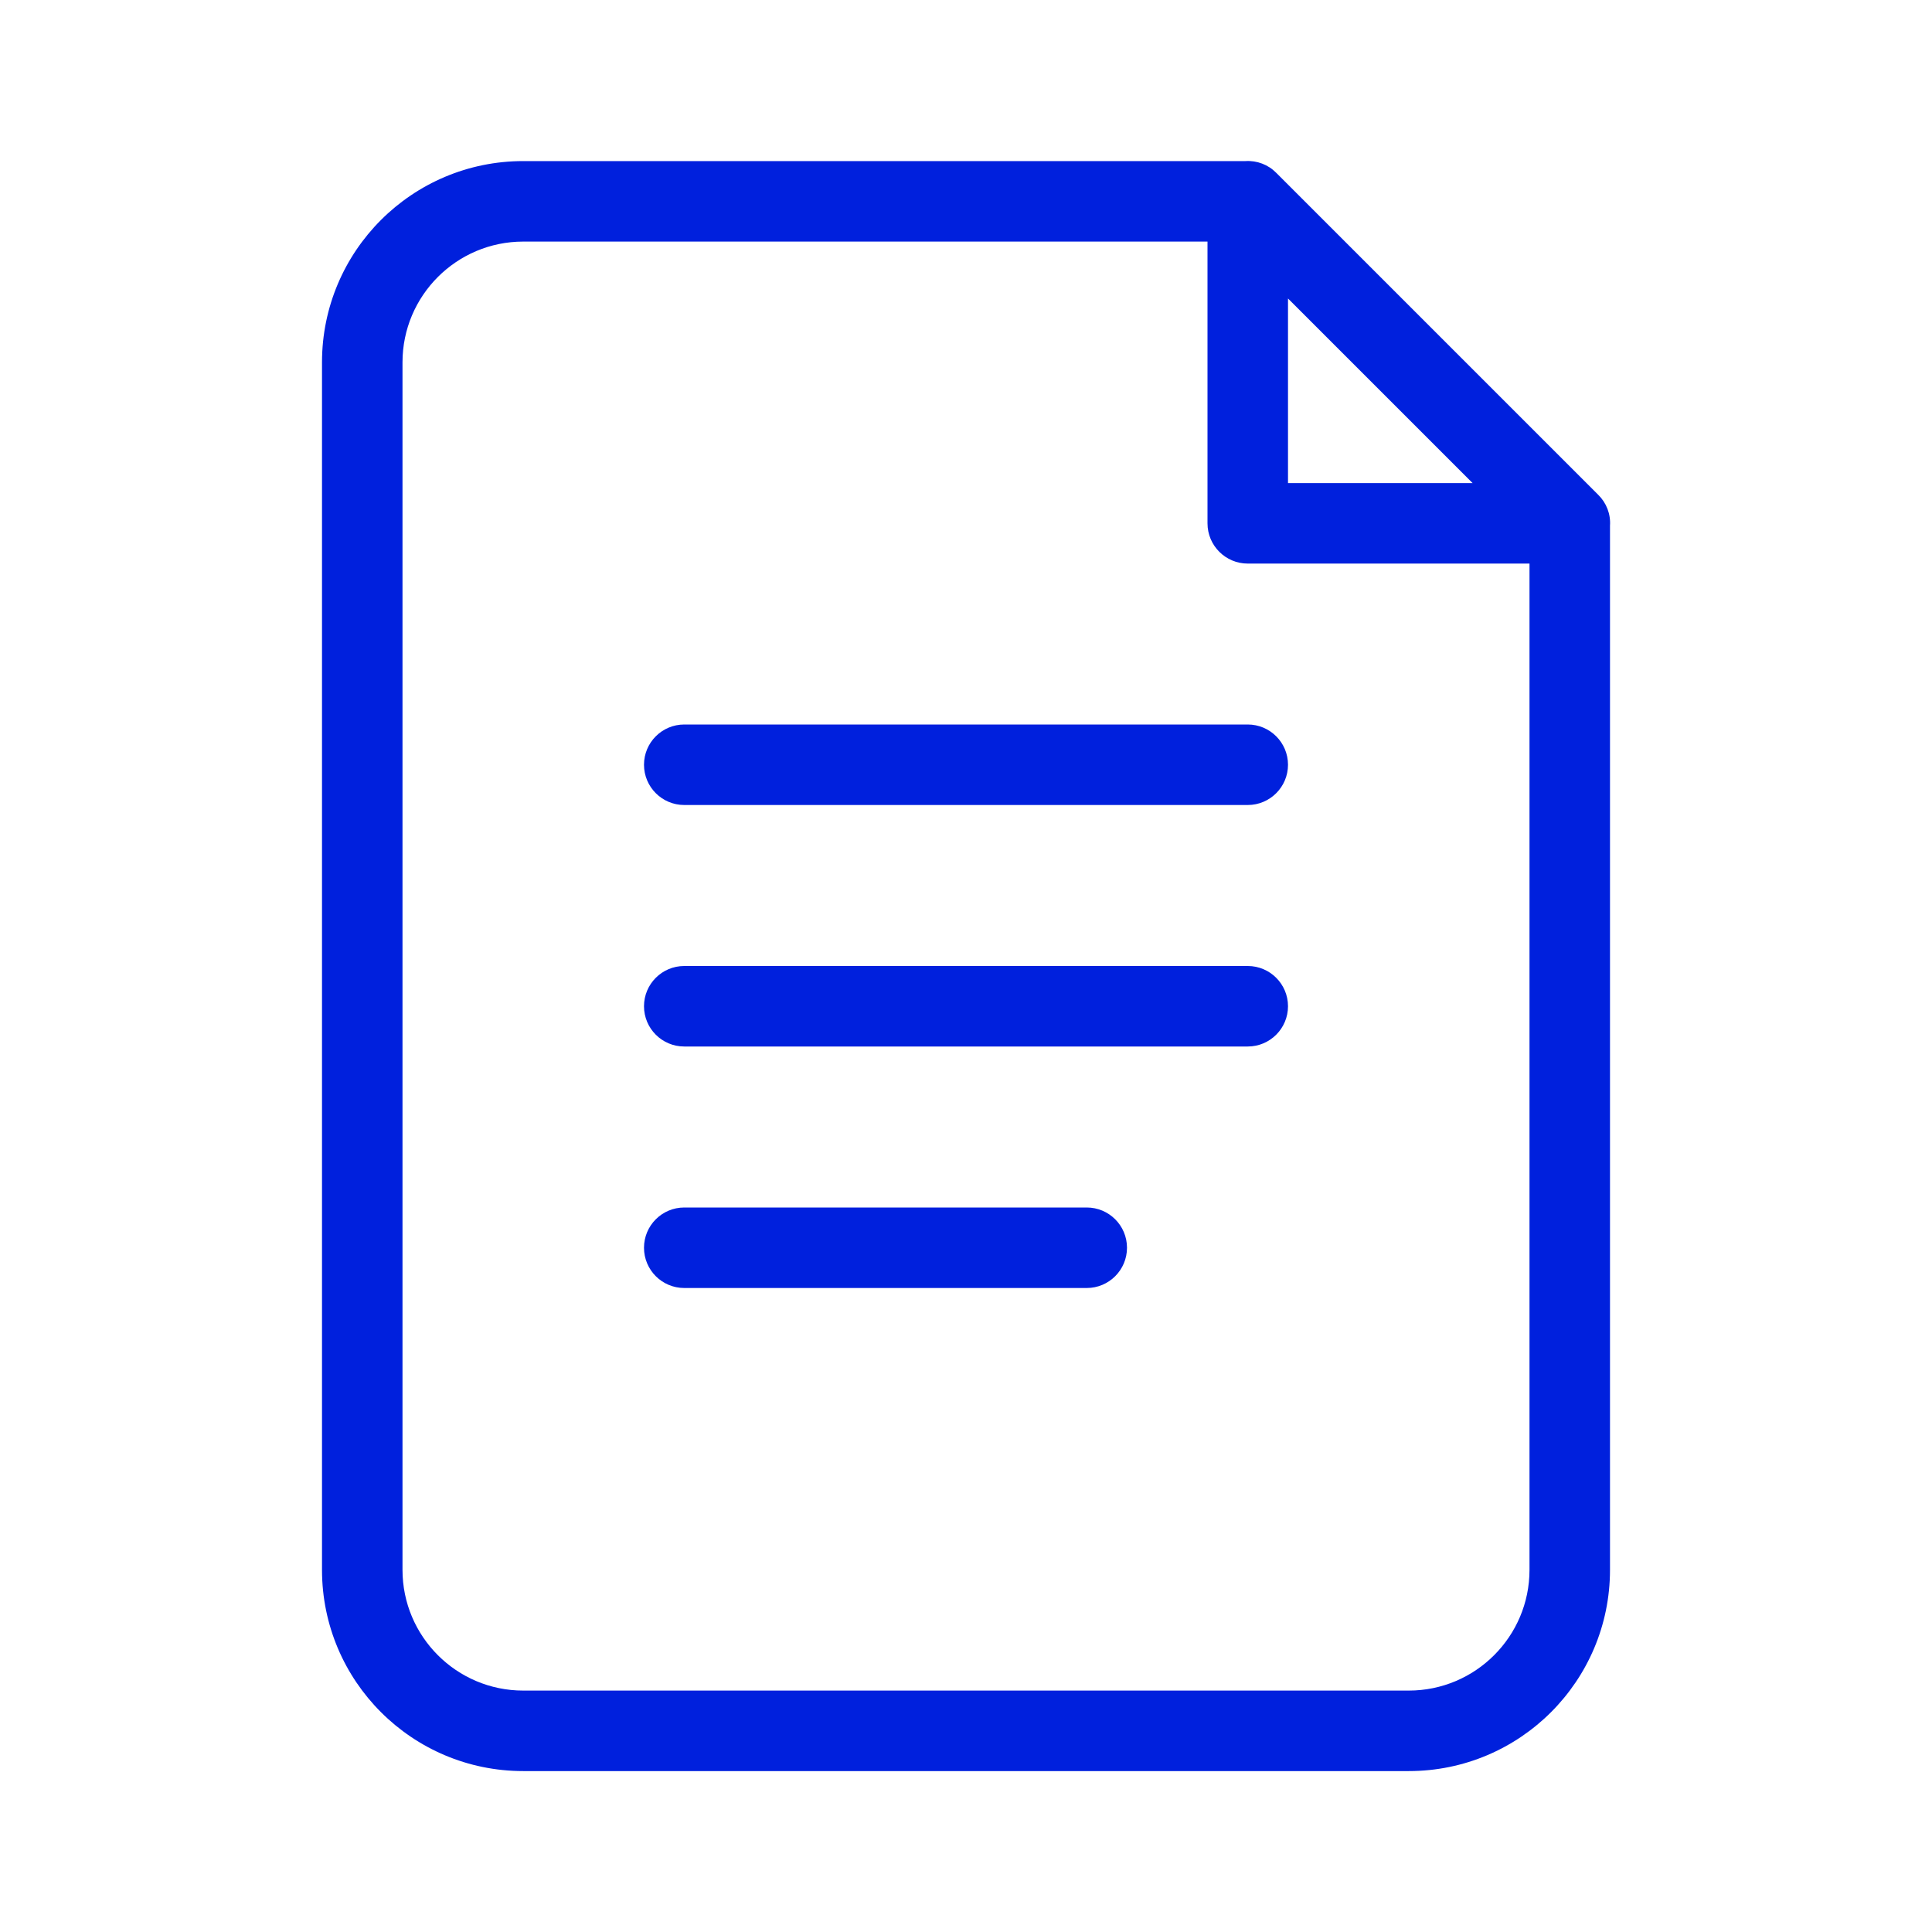 <svg width="24" height="24" viewBox="0 0 24 24" fill="none" xmlns="http://www.w3.org/2000/svg">
<g id="01) Icons / Line /  document">
<path id="document" fill-rule="evenodd" clip-rule="evenodd" d="M20 6.529V19.501C20 20.882 18.881 22.001 17.5 22.001H6.5C5.119 22.001 4 20.882 4 19.501V4.501C4 3.12 5.119 2.001 6.5 2.001H15.472C15.614 1.992 15.754 2.045 15.854 2.147L19.854 6.147C19.956 6.247 20.01 6.387 20 6.53V6.529ZM15 3.001H6.5C5.672 3.001 5 3.673 5 4.501V19.501C5 20.329 5.672 21.001 6.5 21.001H17.5C18.328 21.001 19 20.329 19 19.501V7.001H15.5C15.224 7.001 15 6.777 15 6.501V3.001ZM16 3.708V6.001H18.293L16 3.708ZM8.5 10C8.224 10 8 9.776 8 9.5C8 9.224 8.224 9 8.5 9H15.5C15.776 9 16 9.224 16 9.5C16 9.776 15.776 10 15.5 10H8.5ZM8.5 13C8.224 13 8 12.776 8 12.5C8 12.224 8.224 12 8.5 12H15.5C15.776 12 16 12.224 16 12.5C16 12.776 15.776 13 15.5 13H8.5ZM8.5 16C8.224 16 8 15.776 8 15.5C8 15.224 8.224 15 8.5 15H13.5C13.776 15 14 15.224 14 15.5C14 15.776 13.776 16 13.5 16H8.5Z" fill="#0020DD"/>
</g>
</svg>
